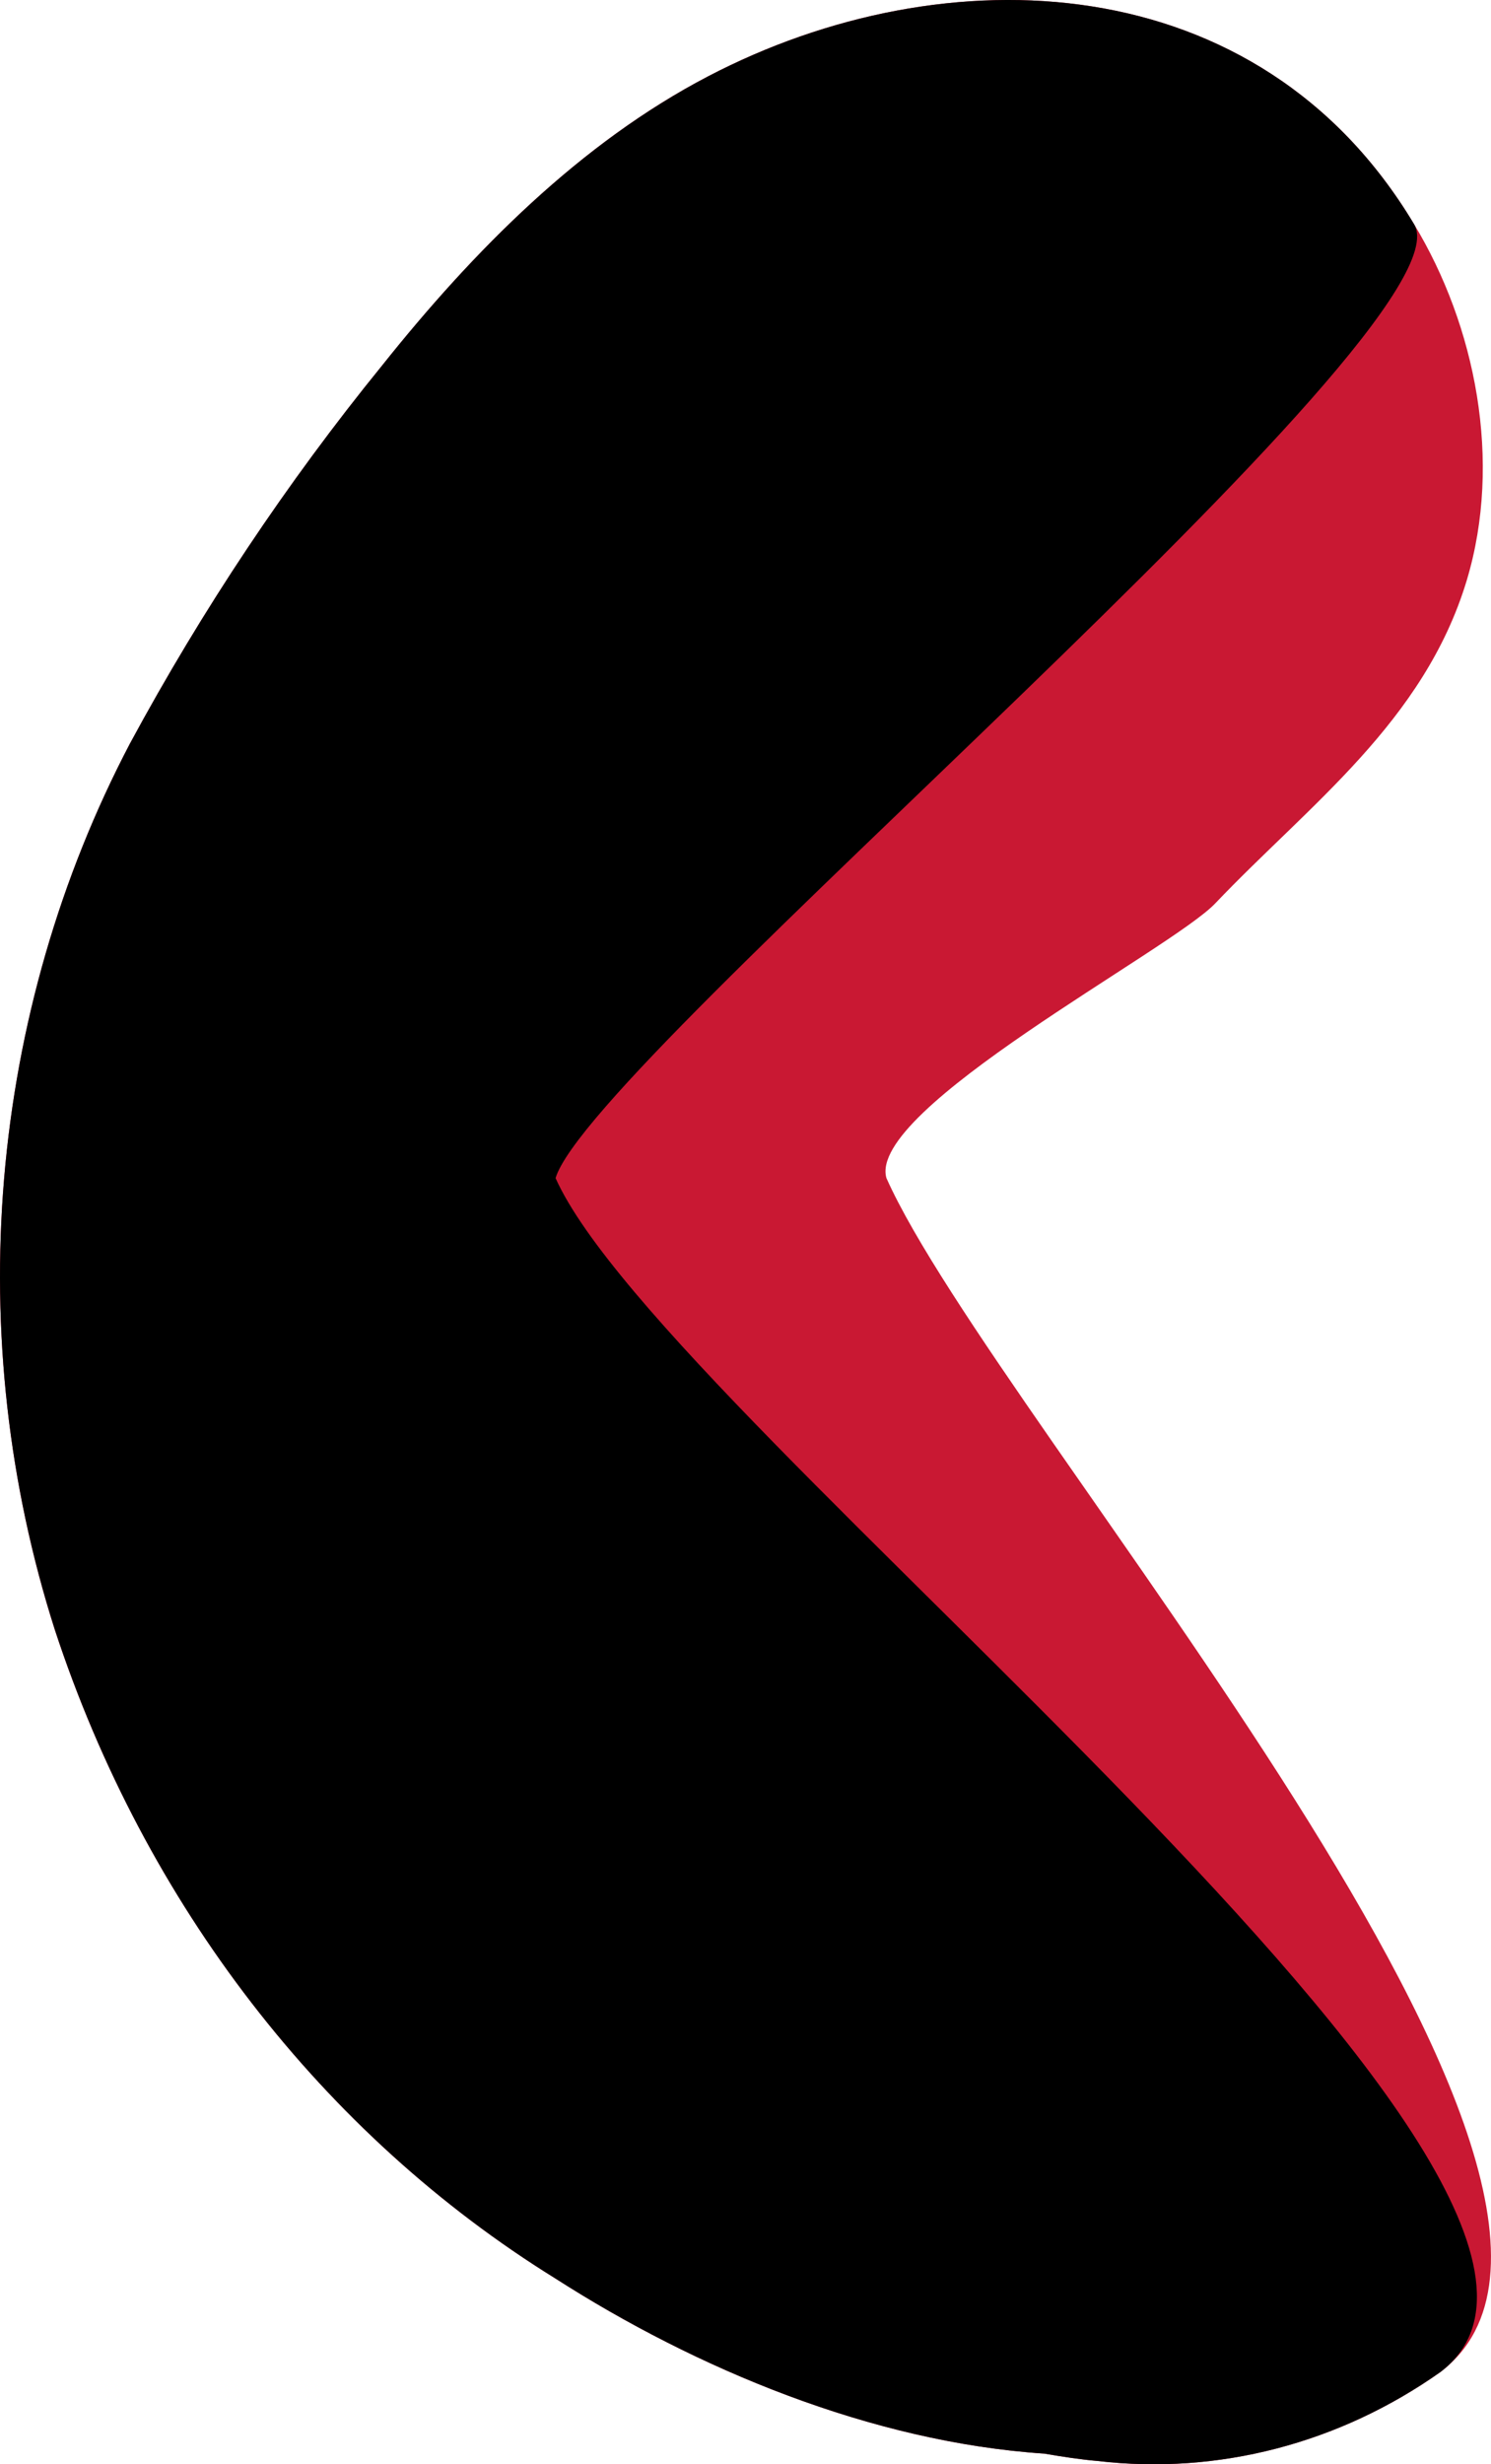 <svg width="23" height="38" viewBox="0 0 23 38" fill="none" xmlns="http://www.w3.org/2000/svg">
<path d="M8.57 35.137C4.977 32.912 2.237 29.363 0.846 25.134C0.132 22.898 -0.135 20.523 0.064 18.167C0.264 15.81 0.924 13.527 2.002 11.471C3.123 9.395 4.426 7.442 5.893 5.638C7.309 3.861 8.96 2.201 10.921 1.178C14.588 -0.737 19.418 -0.545 21.813 3.457C22.763 5.026 23.178 7.113 22.626 8.949C21.968 11.13 20.191 12.412 18.746 13.931C18.067 14.644 13.367 17.104 13.674 18.167C15.372 21.964 25.913 33.768 22.221 36.577C20.658 37.681 18.791 38.166 16.936 37.95C16.658 37.926 16.384 37.883 16.109 37.836C13.447 37.659 10.737 36.526 8.57 35.137Z" fill="#C91833"/>
<path d="M8.57 35.137C4.977 32.912 2.237 29.363 0.847 25.134C0.132 22.898 -0.135 20.523 0.064 18.167C0.264 15.81 0.924 13.527 2.002 11.471C3.123 9.395 4.426 7.442 5.893 5.638C7.309 3.861 8.96 2.201 10.922 1.178C14.588 -0.737 19.418 -0.545 21.813 3.457C22.763 5.026 9.123 16.331 8.57 18.167C10.268 21.964 25.913 33.768 22.221 36.577C20.658 37.681 18.791 38.166 16.936 37.95C16.658 37.926 16.384 37.883 16.109 37.836C13.447 37.659 10.737 36.526 8.57 35.137Z" fill="black"/>
</svg>
